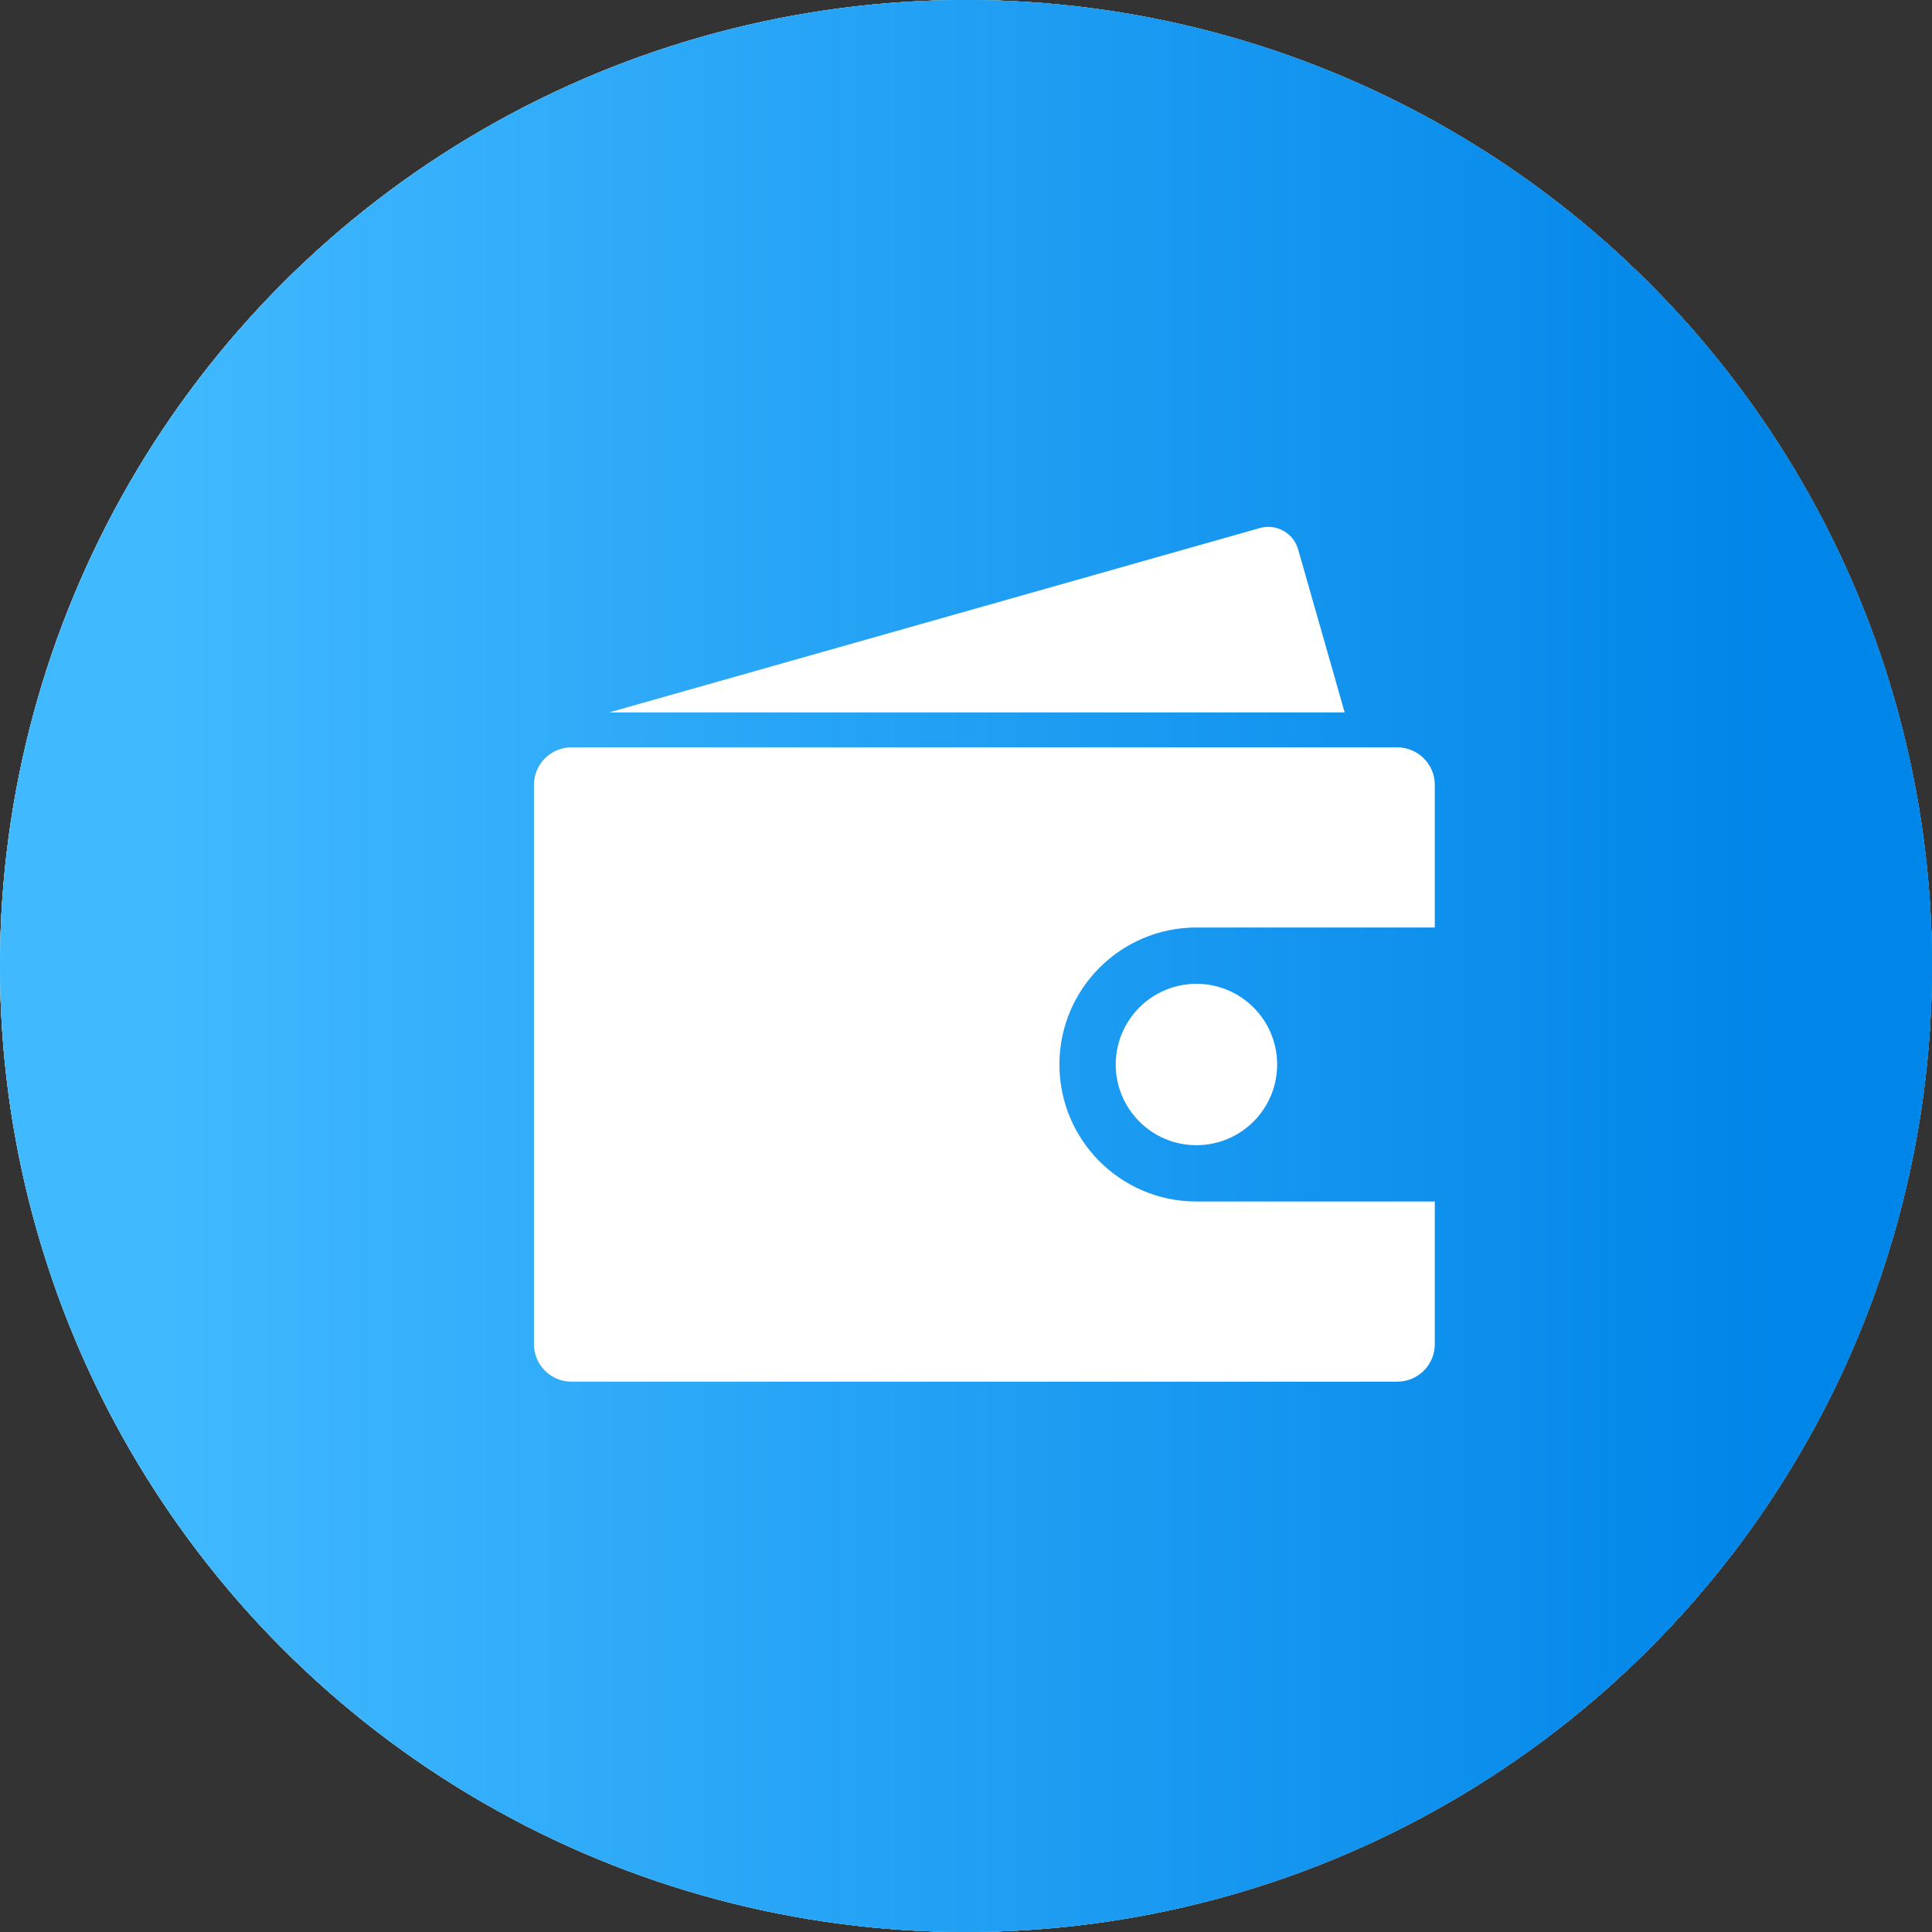 <svg width="40" height="40" viewBox="0 0 40 40" fill="none" xmlns="http://www.w3.org/2000/svg">
<rect x="0" y="0" width="40" height="40" fill="#333333" stroke="none"/>
<circle cx="20" cy="20" r="20" fill="#D9D9D9"/>
<circle cx="20" cy="20" r="20" fill="url(#paint0_linear_685_1229)"/>
<circle cx="20" cy="20" r="20" fill="url(#paint1_linear_685_1229)"/>
<circle cx="20" cy="20" r="20" fill="url(#paint2_linear_685_1229)"/>
<circle cx="20" cy="20" r="20" fill="url(#paint3_linear_685_1229)"/>
<path d="M29.706 16.25C29.706 15.821 29.358 15.473 28.928 15.473H11.832C11.403 15.473 11.055 15.821 11.055 16.25V27.829C11.055 28.258 11.403 28.606 11.832 28.606H28.928C29.358 28.606 29.706 28.258 29.706 27.829V24.876H24.81V24.876C24.797 24.876 24.784 24.876 24.771 24.876C23.204 24.876 21.934 23.606 21.934 22.04C21.934 20.473 23.204 19.203 24.771 19.203C24.784 19.203 24.797 19.204 24.81 19.204V19.203H29.706V16.25ZM23.1 22.04C23.1 22.962 23.848 23.71 24.771 23.71C25.694 23.71 26.442 22.962 26.442 22.04C26.442 21.117 25.694 20.369 24.771 20.369C23.848 20.369 23.1 21.117 23.1 22.04ZM27.84 14.75L26.876 11.373C26.779 11.033 26.423 10.836 26.082 10.933L12.611 14.75H27.84Z" fill="white"/>
<defs>
<linearGradient id="paint0_linear_685_1229" x1="18.896" y1="0" x2="18.896" y2="40" gradientUnits="userSpaceOnUse">
<stop stop-color="#70CBFB"/>
<stop offset="0.49" stop-color="#4AA5FF"/>
<stop offset="0.915" stop-color="#4AA5FF"/>
<stop offset="1" stop-color="#6EC7FD"/>
</linearGradient>
<linearGradient id="paint1_linear_685_1229" x1="0" y1="20" x2="40" y2="20" gradientUnits="userSpaceOnUse">
<stop stop-color="#F4D24C"/>
<stop offset="1" stop-color="#F2A03A"/>
</linearGradient>
<linearGradient id="paint2_linear_685_1229" x1="3.26" y1="20.267" x2="36.968" y2="20.267" gradientUnits="userSpaceOnUse">
<stop stop-color="#89D3FF"/>
<stop offset="1" stop-color="#0085E8"/>
</linearGradient>
<linearGradient id="paint3_linear_685_1229" x1="3.26" y1="20.267" x2="36.968" y2="20.267" gradientUnits="userSpaceOnUse">
<stop stop-color="#41B9FF"/>
<stop offset="1" stop-color="#0085E8"/>
</linearGradient>
</defs>
</svg>
